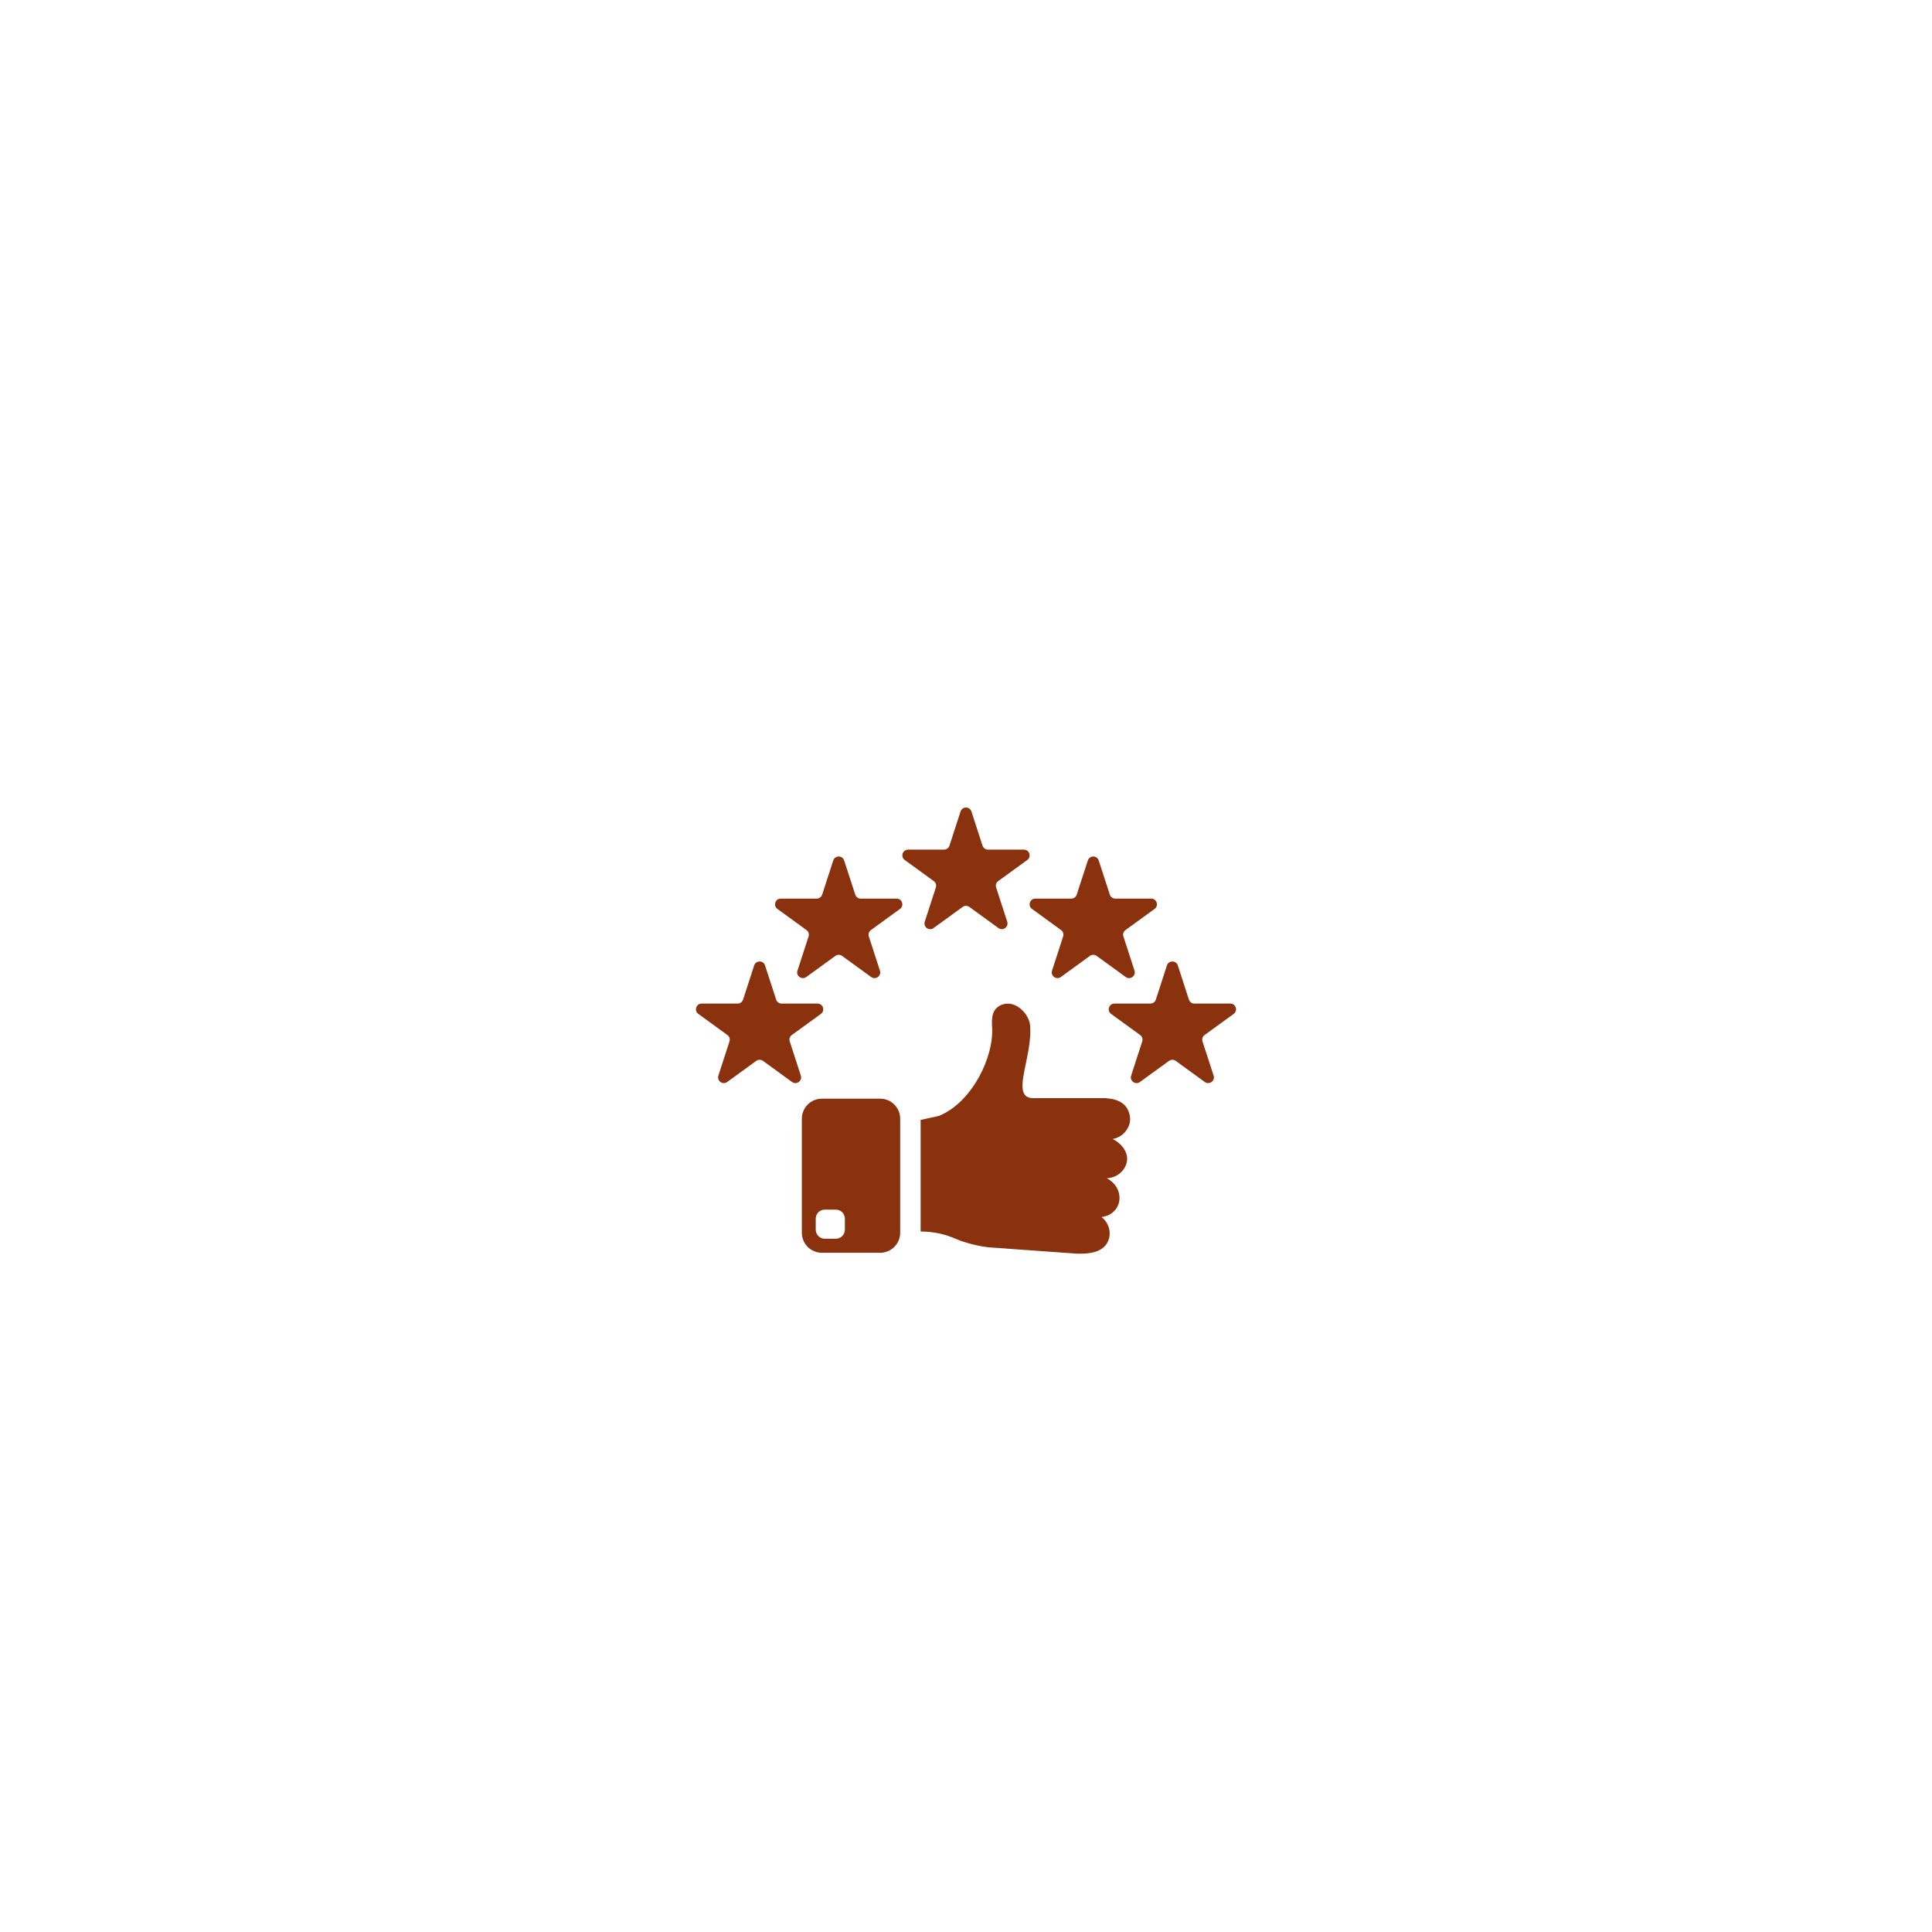 <svg xmlns="http://www.w3.org/2000/svg" xmlns:xlink="http://www.w3.org/1999/xlink" width="500" zoomAndPan="magnify" viewBox="0 0 375 375" height="500" preserveAspectRatio="xMidYMid meet" version="1.2"><defs><clipPath id="e48c3ab083"><path d="M 155 213 L 175 213 L 175 243.41 L 155 243.41 Z M 155 213 "/></clipPath><clipPath id="faf405c2d5"><path d="M 178 194 L 220 194 L 220 243.41 L 178 243.41 Z M 178 194 "/></clipPath><clipPath id="9349421f6a"><path d="M 175 156.41 L 200 156.41 L 200 181 L 175 181 Z M 175 156.41 "/></clipPath></defs><g id="73d919e347"><rect x="0" width="375" y="0" height="375" style="fill:#ffffff;fill-opacity:1;stroke:none;"/><rect x="0" width="375" y="0" height="375" style="fill:#ffffff;fill-opacity:1;stroke:none;"/><g clip-rule="nonzero" clip-path="url(#e48c3ab083)"><path style=" stroke:none;fill-rule:nonzero;fill:#8a310d;fill-opacity:1;" d="M 163.988 238.68 C 163.988 239.652 163.199 240.438 162.23 240.438 L 160.094 240.438 C 159.121 240.438 158.332 239.652 158.332 238.68 L 158.332 236.543 C 158.332 235.574 159.121 234.785 160.094 234.785 L 162.23 234.785 C 163.199 234.785 163.988 235.574 163.988 236.543 Z M 170.844 213.254 L 159.516 213.254 C 157.375 213.254 155.641 214.992 155.641 217.133 L 155.641 239.281 C 155.641 241.422 157.375 243.16 159.516 243.16 L 170.844 243.16 C 172.984 243.16 174.723 241.422 174.723 239.281 L 174.723 217.133 C 174.723 214.992 172.984 213.254 170.844 213.254 "/></g><g clip-rule="nonzero" clip-path="url(#faf405c2d5)"><path style=" stroke:none;fill-rule:nonzero;fill:#8a310d;fill-opacity:1;" d="M 215.98 221.09 C 217.707 221.953 219.246 223.789 218.645 225.824 C 218.152 227.504 216.551 228.629 214.867 228.691 L 214.824 228.691 C 214.836 228.707 214.855 228.707 214.867 228.723 C 218.121 230.418 218.09 234.762 214.867 235.965 C 214.547 236.09 214.191 236.184 213.805 236.227 C 214.254 236.551 214.609 236.984 214.867 237.461 C 215.531 238.633 215.594 240.125 214.867 241.297 C 214.867 241.312 214.867 241.312 214.867 241.312 C 214.793 241.453 214.699 241.559 214.609 241.684 C 213.312 243.289 210.848 243.379 208.965 243.332 L 201.91 242.824 L 192.227 242.129 C 190.316 241.992 187.328 241.254 185.57 240.48 C 183.41 239.527 181.07 239.031 178.695 239.031 L 178.695 217.379 L 182.27 216.59 C 188.715 213.941 192.938 205.094 192.566 199.391 C 192.445 197.496 192.539 195.645 194.648 194.953 C 197.191 194.121 199.781 196.848 199.949 199.082 C 200.305 203.629 198.055 208.945 198.531 211.551 C 198.703 212.551 199.285 213.152 200.582 213.152 L 214.605 213.152 C 214.684 213.152 214.777 213.172 214.855 213.184 C 217.012 213.34 218.906 214.219 219.309 216.637 C 219.418 217.332 219.34 217.965 219.109 218.504 C 218.555 219.844 217.504 220.77 215.98 221.09 "/></g><g clip-rule="nonzero" clip-path="url(#9349421f6a)"><path style=" stroke:none;fill-rule:nonzero;fill:#8a310d;fill-opacity:1;" d="M 188.555 157.512 L 190.707 164.145 C 190.859 164.602 191.285 164.914 191.766 164.914 L 198.738 164.914 C 199.812 164.914 200.262 166.289 199.391 166.922 L 193.75 171.02 C 193.359 171.301 193.195 171.805 193.348 172.262 L 195.5 178.895 C 195.832 179.918 194.66 180.77 193.793 180.133 L 188.152 176.039 C 187.762 175.754 187.234 175.754 186.844 176.039 L 181.203 180.133 C 180.336 180.77 179.164 179.918 179.496 178.895 L 181.648 172.262 C 181.801 171.805 181.637 171.301 181.246 171.02 L 175.605 166.922 C 174.734 166.289 175.184 164.914 176.258 164.914 L 183.23 164.914 C 183.711 164.914 184.137 164.602 184.289 164.145 L 186.441 157.512 C 186.773 156.488 188.223 156.488 188.555 157.512 "/></g><path style=" stroke:none;fill-rule:nonzero;fill:#8a310d;fill-opacity:1;" d="M 213.262 167.02 L 215.414 173.648 C 215.562 174.105 215.988 174.418 216.473 174.418 L 223.445 174.418 C 224.52 174.418 224.969 175.793 224.098 176.426 L 218.457 180.523 C 218.066 180.805 217.906 181.309 218.051 181.766 L 220.207 188.398 C 220.539 189.418 219.367 190.27 218.496 189.637 L 212.855 185.539 C 212.469 185.258 211.941 185.258 211.551 185.539 L 205.91 189.637 C 205.039 190.27 203.867 189.418 204.203 188.398 L 206.355 181.766 C 206.504 181.309 206.344 180.805 205.953 180.523 L 200.309 176.426 C 199.441 175.793 199.887 174.418 200.965 174.418 L 207.938 174.418 C 208.418 174.418 208.844 174.105 208.992 173.648 L 211.148 167.02 C 211.48 165.992 212.926 165.992 213.262 167.02 "/><path style=" stroke:none;fill-rule:nonzero;fill:#8a310d;fill-opacity:1;" d="M 228.613 187.391 L 230.766 194.023 C 230.918 194.48 231.344 194.793 231.824 194.793 L 238.797 194.793 C 239.871 194.793 240.32 196.168 239.449 196.801 L 233.809 200.898 C 233.418 201.184 233.254 201.684 233.406 202.141 L 235.562 208.773 C 235.891 209.797 234.719 210.645 233.852 210.016 L 228.211 205.914 C 227.82 205.633 227.293 205.633 226.902 205.914 L 221.262 210.016 C 220.395 210.645 219.223 209.797 219.555 208.773 L 221.707 202.141 C 221.859 201.684 221.691 201.184 221.305 200.898 L 215.664 196.801 C 214.793 196.168 215.242 194.793 216.316 194.793 L 223.289 194.793 C 223.77 194.793 224.195 194.48 224.348 194.023 L 226.5 187.391 C 226.832 186.371 228.281 186.371 228.613 187.391 "/><path style=" stroke:none;fill-rule:nonzero;fill:#8a310d;fill-opacity:1;" d="M 161.734 167.02 L 159.582 173.648 C 159.434 174.105 159.004 174.418 158.523 174.418 L 151.551 174.418 C 150.477 174.418 150.027 175.793 150.898 176.426 L 156.539 180.523 C 156.93 180.805 157.09 181.309 156.945 181.766 L 154.789 188.398 C 154.457 189.418 155.625 190.27 156.496 189.637 L 162.141 185.539 C 162.527 185.258 163.055 185.258 163.445 185.539 L 169.086 189.637 C 169.957 190.27 171.129 189.418 170.793 188.398 L 168.641 181.766 C 168.492 181.309 168.652 180.805 169.043 180.523 L 174.684 176.426 C 175.555 175.793 175.109 174.418 174.031 174.418 L 167.059 174.418 C 166.578 174.418 166.152 174.105 166.004 173.648 L 163.848 167.02 C 163.516 165.992 162.07 165.992 161.734 167.02 "/><path style=" stroke:none;fill-rule:nonzero;fill:#8a310d;fill-opacity:1;" d="M 146.383 187.391 L 144.23 194.023 C 144.078 194.48 143.652 194.793 143.172 194.793 L 136.199 194.793 C 135.121 194.793 134.676 196.168 135.547 196.801 L 141.188 200.898 C 141.578 201.184 141.742 201.684 141.59 202.141 L 139.438 208.773 C 139.105 209.797 140.277 210.645 141.145 210.016 L 146.785 205.914 C 147.176 205.633 147.703 205.633 148.094 205.914 L 153.734 210.016 C 154.602 210.645 155.773 209.797 155.441 208.773 L 153.289 202.141 C 153.137 201.684 153.301 201.184 153.691 200.898 L 159.332 196.801 C 160.203 196.168 159.754 194.793 158.68 194.793 L 151.707 194.793 C 151.227 194.793 150.801 194.48 150.648 194.023 L 148.496 187.391 C 148.164 186.371 146.715 186.371 146.383 187.391 "/></g></svg>
